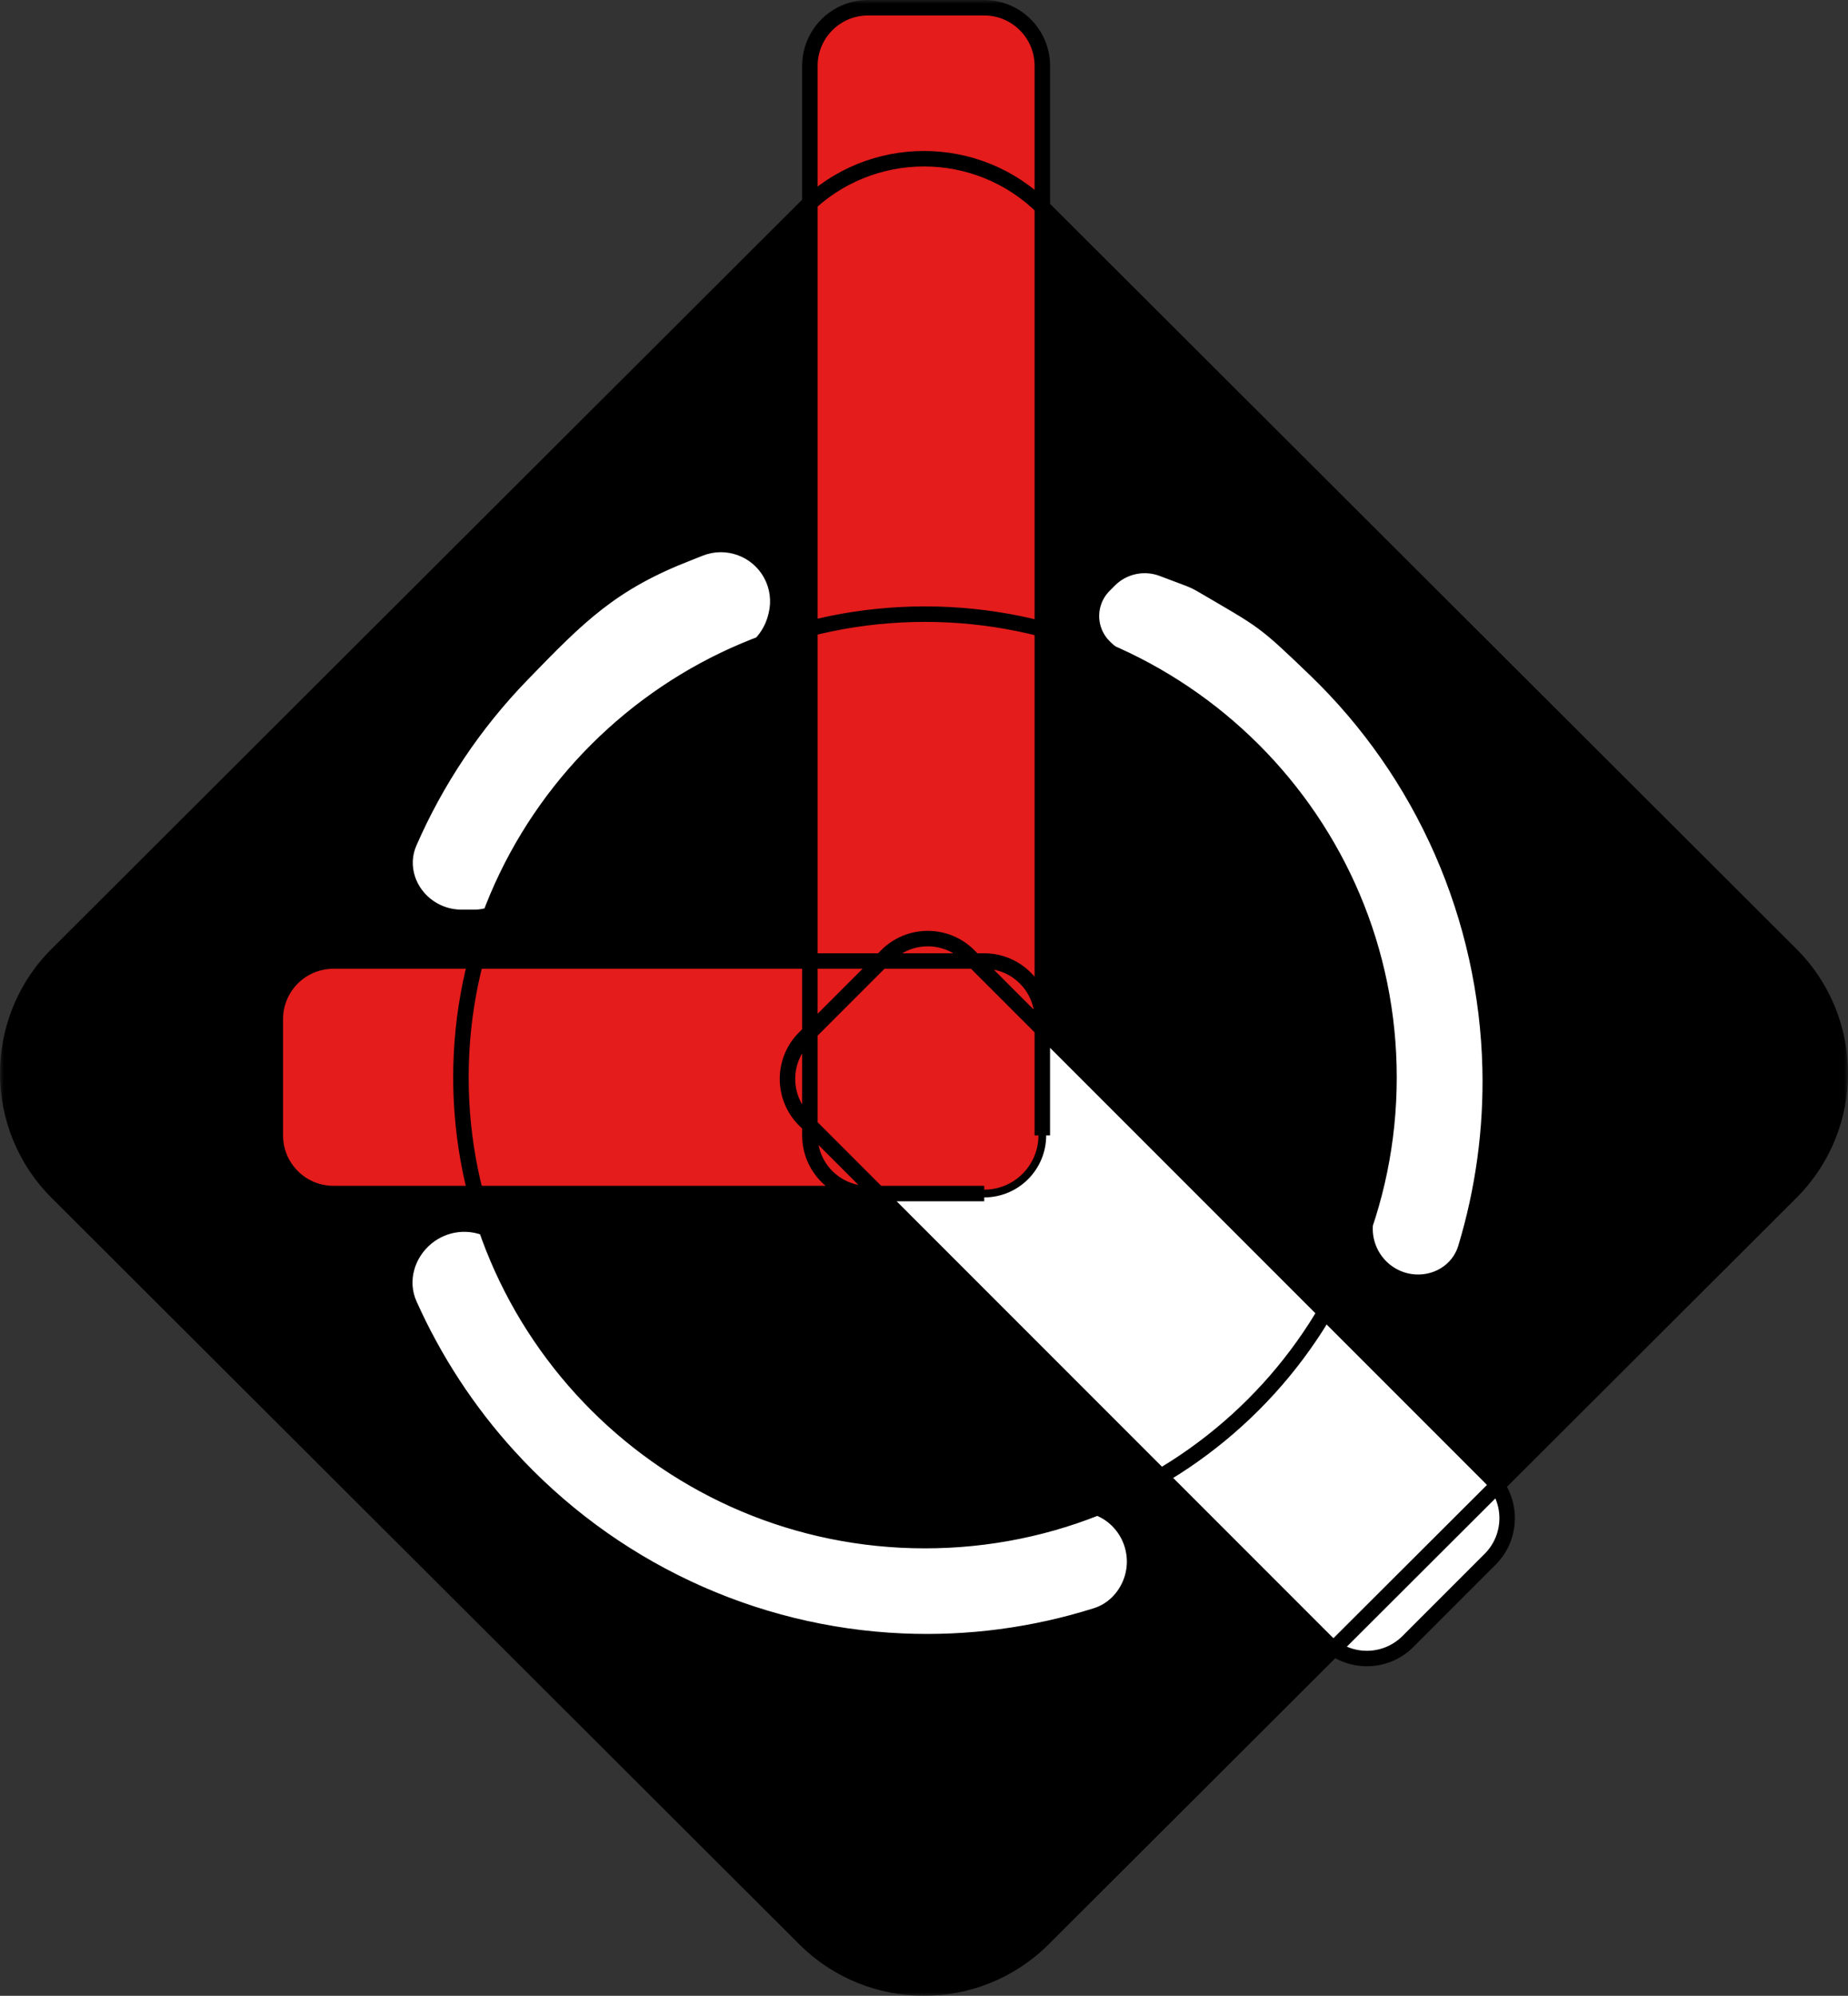 <svg width="239" height="258" viewBox="0 0 239 258" fill="none" xmlns="http://www.w3.org/2000/svg">
<rect x="0" y="0" width="239" height="258" fill="#333333" stroke="none"/>
<mask id="path-1-outside-1_70_70" maskUnits="userSpaceOnUse" x="0" y="0" width="239" height="258" fill="black">
<rect fill="white" width="239" height="258"/>
<path d="M7.392 154.157C-1.131 145.653 -1.131 131.865 7.392 123.362L104.069 26.896C112.591 18.392 126.409 18.392 134.931 26.896L231.608 123.361C240.131 131.865 240.131 145.653 231.608 154.157L134.931 250.622C126.409 259.126 112.591 259.126 104.069 250.622L7.392 154.157Z"/>
<path d="M182.386 165.682C185.538 166.156 188.628 164.388 189.551 161.344C191.823 153.841 192.895 146.009 192.714 138.144C192.492 128.46 190.376 118.915 186.487 110.054C182.597 101.193 177.011 93.189 170.047 86.499C163.297 80.016 163.531 80.357 155.377 75.587C154.843 75.275 154.283 75.007 153.704 74.789L150.324 73.514C149.19 73.086 147.958 72.986 146.77 73.225C145.517 73.477 144.367 74.095 143.467 75.001L142.785 75.687C142.173 76.302 141.713 77.051 141.44 77.874C140.776 79.877 141.296 82.082 142.785 83.579L142.935 83.73C143.212 84.009 143.515 84.259 143.842 84.478L144.928 85.207C145.372 85.504 145.786 85.845 146.162 86.225L146.334 86.397C146.836 86.902 147.417 87.323 148.054 87.643C148.41 87.822 148.749 88.033 149.066 88.273L151.582 90.17L153.826 91.676L158.279 95.595C159.292 96.487 160.131 97.559 160.752 98.756L168.393 113.489C168.658 113.999 168.882 114.53 169.062 115.075L175.525 134.578L177.391 141.461C177.642 142.388 177.769 143.344 177.769 144.304V152.013C177.769 152.93 177.648 153.843 177.408 154.728L176.774 157.066C176.022 159.838 177.088 162.797 179.424 164.476C180.3 165.105 181.319 165.521 182.386 165.682Z"/>
<path d="M55.169 159.986C52.616 162.082 51.595 165.594 52.942 168.607C56.149 175.778 60.473 182.398 65.759 188.213C72.277 195.384 80.13 201.189 88.872 205.296C97.613 209.404 107.07 211.734 116.703 212.153C125.2 212.523 133.688 211.4 141.788 208.843C143.856 208.19 145.47 206.556 146.243 204.535C147.773 200.536 145.624 196.025 141.528 194.753C140.107 194.312 138.591 194.331 137.138 194.656C130.464 196.149 124.106 195.29 117.437 195C110.035 194.678 102.769 192.888 96.054 189.732C89.338 186.576 83.304 182.116 78.296 176.607C73.289 171.098 72.665 169.125 70.417 166.857L67.42 163.076L66.281 161.466C64.673 159.195 61.953 157.976 59.184 158.287C57.714 158.452 56.311 159.048 55.169 159.986Z"/>
<path d="M89.028 71.494C79.058 75.357 74.844 79.615 67.43 87.277C61.322 93.59 56.414 100.926 52.925 108.931C51.602 111.966 52.785 115.449 55.526 117.313C56.746 118.143 58.189 118.588 59.666 118.588H61.387C62.709 118.588 63.996 118.161 65.055 117.373C65.958 116.701 66.658 115.793 67.078 114.751L67.942 112.607L70.954 107.375C75.201 101.052 74.474 102.51 79.045 97.877C79.675 97.239 80.377 96.667 81.146 96.204C85.9 93.347 87.603 92.875 91.248 88.837C91.781 88.247 92.362 87.7 92.999 87.225L95.052 85.697L97.012 84.4C98.658 83.311 99.837 81.647 100.319 79.736L100.372 79.522C100.825 77.725 100.58 75.824 99.688 74.199C97.9 70.947 93.964 69.534 90.51 70.906L89.028 71.494Z"/>
<path d="M179.64 139.274C179.64 172.346 152.771 199.157 119.626 199.157C86.481 199.157 59.612 172.346 59.612 139.274C59.612 106.202 86.481 79.392 119.626 79.392C152.771 79.392 179.64 106.202 179.64 139.274Z"/>
<path d="M104.045 144.789C101.11 141.854 101.11 137.096 104.045 134.162L114.672 123.535C117.607 120.601 122.365 120.601 125.3 123.535L192.715 190.945C195.65 193.88 195.65 198.638 192.715 201.572L182.088 212.199C179.153 215.133 174.395 215.133 171.46 212.199L104.045 144.789Z"/>
<path d="M104.743 8.514C104.743 4.364 108.107 1 112.258 1H127.287C131.438 1 134.802 4.364 134.802 8.514V146.776C134.802 150.926 131.438 154.29 127.287 154.29H112.258C108.107 154.29 104.743 150.926 104.743 146.776V8.514Z"/>
<path d="M43.122 154.29C38.971 154.29 35.607 150.926 35.607 146.776V131.748C35.607 127.598 38.971 124.233 43.122 124.233H127.287C131.438 124.233 134.802 127.598 134.802 131.748V146.776C134.802 150.926 131.438 154.29 127.287 154.29H43.122Z"/>
</mask>
<path d="M7.392 154.157C-1.131 145.653 -1.131 131.865 7.392 123.362L104.069 26.896C112.591 18.392 126.409 18.392 134.931 26.896L231.608 123.361C240.131 131.865 240.131 145.653 231.608 154.157L134.931 250.622C126.409 259.126 112.591 259.126 104.069 250.622L7.392 154.157Z" fill="black"/>
<path d="M182.386 165.682C185.538 166.156 188.628 164.388 189.551 161.344C191.823 153.841 192.895 146.009 192.714 138.144C192.492 128.46 190.376 118.915 186.487 110.054C182.597 101.193 177.011 93.189 170.047 86.499C163.297 80.016 163.531 80.357 155.377 75.587C154.843 75.275 154.283 75.007 153.704 74.789L150.324 73.514C149.19 73.086 147.958 72.986 146.77 73.225C145.517 73.477 144.367 74.095 143.467 75.001L142.785 75.687C142.173 76.302 141.713 77.051 141.44 77.874C140.776 79.877 141.296 82.082 142.785 83.579L142.935 83.73C143.212 84.009 143.515 84.259 143.842 84.478L144.928 85.207C145.372 85.504 145.786 85.845 146.162 86.225L146.334 86.397C146.836 86.902 147.417 87.323 148.054 87.643C148.41 87.822 148.749 88.033 149.066 88.273L151.582 90.17L153.826 91.676L158.279 95.595C159.292 96.487 160.131 97.559 160.752 98.756L168.393 113.489C168.658 113.999 168.882 114.53 169.062 115.075L175.525 134.578L177.391 141.461C177.642 142.388 177.769 143.344 177.769 144.304V152.013C177.769 152.93 177.648 153.843 177.408 154.728L176.774 157.066C176.022 159.838 177.088 162.797 179.424 164.476C180.3 165.105 181.319 165.521 182.386 165.682Z" fill="white"/>
<path d="M55.169 159.986C52.616 162.082 51.595 165.594 52.942 168.607C56.149 175.778 60.473 182.398 65.759 188.213C72.277 195.384 80.13 201.189 88.872 205.296C97.613 209.404 107.07 211.734 116.703 212.153C125.2 212.523 133.688 211.4 141.788 208.843C143.856 208.19 145.47 206.556 146.243 204.535C147.773 200.536 145.624 196.025 141.528 194.753C140.107 194.312 138.591 194.331 137.138 194.656C130.464 196.149 124.106 195.29 117.437 195C110.035 194.678 102.769 192.888 96.054 189.732C89.338 186.576 83.304 182.116 78.296 176.607C73.289 171.098 72.665 169.125 70.417 166.857L67.42 163.076L66.281 161.466C64.673 159.195 61.953 157.976 59.184 158.287C57.714 158.452 56.311 159.048 55.169 159.986Z" fill="white"/>
<path d="M89.028 71.494C79.058 75.357 74.844 79.615 67.43 87.277C61.322 93.59 56.414 100.926 52.925 108.931C51.602 111.966 52.785 115.449 55.526 117.313C56.746 118.143 58.189 118.588 59.666 118.588H61.387C62.709 118.588 63.996 118.161 65.055 117.373C65.958 116.701 66.658 115.793 67.078 114.751L67.942 112.607L70.954 107.375C75.201 101.052 74.474 102.51 79.045 97.877C79.675 97.239 80.377 96.667 81.146 96.204C85.9 93.347 87.603 92.875 91.248 88.837C91.781 88.247 92.362 87.7 92.999 87.225L95.052 85.697L97.012 84.4C98.658 83.311 99.837 81.647 100.319 79.736L100.372 79.522C100.825 77.725 100.58 75.824 99.688 74.199C97.9 70.947 93.964 69.534 90.51 70.906L89.028 71.494Z" fill="white"/>
<path d="M179.64 139.274C179.64 172.346 152.771 199.157 119.626 199.157C86.481 199.157 59.612 172.346 59.612 139.274C59.612 106.202 86.481 79.392 119.626 79.392C152.771 79.392 179.64 106.202 179.64 139.274Z" fill="black"/>
<path d="M104.045 144.789C101.11 141.854 101.11 137.096 104.045 134.162L114.672 123.535C117.607 120.601 122.365 120.601 125.3 123.535L192.715 190.945C195.65 193.88 195.65 198.638 192.715 201.572L182.088 212.199C179.153 215.133 174.395 215.133 171.46 212.199L104.045 144.789Z" fill="white"/>
<path d="M104.743 8.514C104.743 4.364 108.107 1 112.258 1H127.287C131.438 1 134.802 4.364 134.802 8.514V146.776C134.802 150.926 131.438 154.29 127.287 154.29H112.258C108.107 154.29 104.743 150.926 104.743 146.776V8.514Z" fill="#E41C1C"/>
<path d="M43.122 154.29C38.971 154.29 35.607 150.926 35.607 146.776V131.748C35.607 127.598 38.971 124.233 43.122 124.233H127.287C131.438 124.233 134.802 127.598 134.802 131.748V146.776C134.802 150.926 131.438 154.29 127.287 154.29H43.122Z" fill="#E41C1C"/>
<path d="M134.302 146.776C134.302 150.65 131.162 153.79 127.287 153.79V154.79C131.714 154.79 135.302 151.202 135.302 146.776H134.302ZM134.931 250.622L135.638 251.33L134.931 250.622ZM104.069 250.622L103.362 251.33L104.069 250.622ZM231.608 123.361L232.314 122.654L231.608 123.361ZM231.608 154.157L230.902 153.449L231.608 154.157ZM104.069 26.896L104.775 27.604L104.069 26.896ZM134.931 26.896L134.225 27.604L134.931 26.896ZM7.392 123.362L6.686 122.654L7.392 123.362ZM7.392 154.157L8.098 153.449L7.392 154.157ZM192.714 138.144L193.714 138.121L192.714 138.144ZM170.047 86.499L170.739 85.778L170.047 86.499ZM153.826 91.676L154.487 90.925L154.438 90.882L154.383 90.845L153.826 91.676ZM151.582 90.17L150.979 90.969L151.001 90.986L151.025 91.001L151.582 90.17ZM175.525 134.578L176.49 134.316L176.483 134.289L176.474 134.263L175.525 134.578ZM150.324 73.514L149.971 74.449L150.324 73.514ZM146.77 73.225L146.573 72.245L146.77 73.225ZM143.467 75.001L142.757 74.296L143.467 75.001ZM144.928 85.207L145.485 84.376H145.485L144.928 85.207ZM146.162 86.225L146.872 85.519L146.872 85.519L146.162 86.225ZM142.935 83.73L143.644 83.025L143.644 83.025L142.935 83.73ZM143.842 84.478L143.285 85.309H143.285L143.842 84.478ZM148.054 87.643L147.604 88.537L148.054 87.643ZM149.066 88.273L148.464 89.071L149.066 88.273ZM177.391 141.461L178.356 141.199L177.391 141.461ZM160.752 98.756L159.864 99.216L160.752 98.756ZM158.279 95.595L157.618 96.346L158.279 95.595ZM146.334 86.397L145.625 87.102L145.625 87.102L146.334 86.397ZM179.424 164.476L178.84 165.288L179.424 164.476ZM182.386 165.682L182.237 166.67L182.386 165.682ZM141.44 77.874L142.389 78.188L141.44 77.874ZM142.785 83.579L142.076 84.284L142.076 84.284L142.785 83.579ZM176.774 157.066L177.739 157.328V157.328L176.774 157.066ZM177.408 154.728L176.443 154.466L177.408 154.728ZM155.377 75.587L154.872 76.451L155.377 75.587ZM153.704 74.789L154.057 73.853L153.704 74.789ZM142.785 75.687L143.494 76.392V76.392L142.785 75.687ZM168.393 113.489L169.281 113.029L168.393 113.489ZM169.062 115.075L170.012 114.761L169.062 115.075ZM189.551 161.344L188.593 161.054L189.551 161.344ZM65.759 188.213L66.499 187.541L65.759 188.213ZM116.703 212.153L116.747 211.154L116.703 212.153ZM117.437 195L117.48 194.001L117.437 195ZM70.417 166.857L69.634 167.478L69.668 167.521L69.707 167.56L70.417 166.857ZM67.42 163.076L66.604 163.654L66.62 163.676L66.637 163.697L67.42 163.076ZM59.184 158.287L59.072 157.293L59.184 158.287ZM66.281 161.466L65.465 162.044L66.281 161.466ZM52.942 168.607L52.029 169.015L52.942 168.607ZM55.169 159.986L55.803 160.759L55.169 159.986ZM141.788 208.843L141.487 207.889L141.788 208.843ZM146.243 204.535L147.177 204.892L146.243 204.535ZM141.528 194.753L141.232 195.708L141.528 194.753ZM137.138 194.656L137.357 195.632L137.138 194.656ZM89.028 71.494L89.389 72.427L89.397 72.423L89.028 71.494ZM67.43 87.277L66.712 86.582L67.43 87.277ZM70.954 107.375L70.124 106.817L70.105 106.846L70.087 106.876L70.954 107.375ZM67.942 112.607L67.075 112.108L67.04 112.169L67.014 112.234L67.942 112.607ZM95.052 85.697L94.5 84.863L94.477 84.878L94.455 84.895L95.052 85.697ZM65.055 117.373L65.652 118.175L65.055 117.373ZM67.078 114.751L66.151 114.377L67.078 114.751ZM55.526 117.313L56.089 116.486L55.526 117.313ZM100.372 79.522L101.342 79.766L101.342 79.766L100.372 79.522ZM99.688 74.199L98.811 74.681L99.688 74.199ZM91.248 88.837L91.99 89.507L91.248 88.837ZM92.999 87.225L92.402 86.423L92.999 87.225ZM79.045 97.877L78.333 97.175L79.045 97.877ZM81.146 96.204L81.661 97.061L81.146 96.204ZM100.319 79.736L99.349 79.492H99.349L100.319 79.736ZM97.012 84.4L96.46 83.566H96.46L97.012 84.4ZM90.51 70.906L90.879 71.835L90.51 70.906ZM52.925 108.931L53.841 109.331L52.925 108.931ZM182.088 212.199L181.38 211.492L182.088 212.199ZM171.46 212.199L172.167 211.492L171.46 212.199ZM192.715 190.945L193.422 190.238L192.715 190.945ZM192.715 201.572L193.422 202.279L192.715 201.572ZM114.672 123.535L113.965 122.828L114.672 123.535ZM125.3 123.535L124.593 124.242L125.3 123.535ZM104.045 134.162L104.752 134.869L104.045 134.162ZM104.045 144.789L103.338 145.496L104.045 144.789ZM127.287 124.233V123.233V124.233ZM134.802 131.748H133.802H134.802ZM35.607 131.748H34.607H35.607ZM43.122 124.233V125.233V124.233ZM35.607 146.776H36.607H35.607ZM43.122 154.29V155.29V154.29ZM8.098 124.069L104.775 27.604L103.362 26.188L6.686 122.654L8.098 124.069ZM134.225 27.604L230.902 124.069L232.314 122.654L135.638 26.188L134.225 27.604ZM230.902 153.449L134.225 249.914L135.638 251.33L232.314 154.865L230.902 153.449ZM104.775 249.914L8.098 153.449L6.686 154.865L103.362 251.33L104.775 249.914ZM134.225 249.914C126.093 258.029 112.907 258.029 104.775 249.914L103.362 251.33C112.275 260.223 126.725 260.223 135.638 251.33L134.225 249.914ZM230.902 124.069C239.033 132.182 239.033 145.336 230.902 153.449L232.314 154.865C241.229 145.97 241.229 131.548 232.314 122.654L230.902 124.069ZM104.775 27.604C112.907 19.49 126.093 19.49 134.225 27.604L135.638 26.188C126.725 17.295 112.275 17.295 103.362 26.188L104.775 27.604ZM6.686 122.654C-2.229 131.548 -2.228 145.97 6.686 154.865L8.098 153.449C-0.033 145.336 -0.033 132.183 8.098 124.069L6.686 122.654ZM190.508 161.634C192.811 154.029 193.897 146.092 193.714 138.121L191.715 138.167C191.893 145.926 190.835 153.652 188.593 161.054L190.508 161.634ZM193.714 138.121C193.489 128.307 191.344 118.633 187.402 109.652L185.571 110.456C189.408 119.197 191.495 128.614 191.715 138.167L193.714 138.121ZM187.402 109.652C183.46 100.671 177.798 92.559 170.739 85.778L169.354 87.221C176.224 93.819 181.734 101.714 185.571 110.456L187.402 109.652ZM170.739 85.778C167.378 82.549 165.698 80.963 163.829 79.594C161.971 78.233 159.927 77.09 155.882 74.724L154.872 76.451C158.982 78.855 160.897 79.926 162.648 81.208C164.388 82.482 165.966 83.966 169.354 87.221L170.739 85.778ZM159.864 99.216L167.505 113.95L169.281 113.029L161.639 98.295L159.864 99.216ZM153.166 92.426L157.618 96.346L158.94 94.844L154.487 90.925L153.166 92.426ZM151.025 91.001L153.269 92.506L154.383 90.845L152.139 89.34L151.025 91.001ZM168.113 115.39L174.576 134.892L176.474 134.263L170.012 114.761L168.113 115.39ZM174.56 134.839L176.426 141.722L178.356 141.199L176.49 134.316L174.56 134.839ZM176.443 154.466L175.809 156.805L177.739 157.328L178.373 154.99L176.443 154.466ZM148.464 89.071L150.979 90.969L152.184 89.372L149.669 87.475L148.464 89.071ZM142.076 84.284L142.225 84.435L143.644 83.025L143.494 82.874L142.076 84.284ZM143.285 85.309L144.371 86.037L145.485 84.376L144.399 83.648L143.285 85.309ZM145.453 86.93L145.625 87.102L147.043 85.692L146.872 85.519L145.453 86.93ZM142.757 74.296L142.076 74.982L143.494 76.392L144.176 75.706L142.757 74.296ZM154.057 73.853L150.677 72.578L149.971 74.449L153.351 75.724L154.057 73.853ZM150.677 72.578C149.368 72.084 147.945 71.969 146.573 72.245L146.967 74.205C147.972 74.003 149.013 74.088 149.971 74.449L150.677 72.578ZM144.176 75.706C144.936 74.941 145.908 74.418 146.967 74.205L146.573 72.245C145.125 72.536 143.797 73.25 142.757 74.296L144.176 75.706ZM144.371 86.037C144.76 86.298 145.123 86.597 145.453 86.93L146.872 85.519C146.448 85.094 145.984 84.71 145.485 84.376L144.371 86.037ZM142.225 84.435C142.549 84.76 142.904 85.053 143.285 85.309L144.399 83.648C144.127 83.466 143.874 83.257 143.644 83.025L142.225 84.435ZM147.604 88.537C147.907 88.689 148.194 88.868 148.464 89.071L149.669 87.475C149.303 87.198 148.913 86.956 148.503 86.75L147.604 88.537ZM176.426 141.722C176.654 142.564 176.769 143.432 176.769 144.304H178.769C178.769 143.255 178.63 142.211 178.356 141.199L176.426 141.722ZM161.639 98.295C160.961 96.988 160.046 95.818 158.94 94.844L157.618 96.346C158.539 97.156 159.3 98.129 159.864 99.216L161.639 98.295ZM148.503 86.75C147.962 86.478 147.469 86.121 147.043 85.692L145.625 87.102C146.203 87.684 146.871 88.168 147.604 88.537L148.503 86.75ZM178.84 165.288C179.844 166.009 181.012 166.486 182.237 166.67L182.535 164.693C181.626 164.556 180.755 164.201 180.007 163.663L178.84 165.288ZM140.491 77.559C139.708 79.921 140.321 82.52 142.076 84.284L143.494 82.874C142.271 81.644 141.844 79.833 142.389 78.188L140.491 77.559ZM180.007 163.663C178.007 162.226 177.098 159.693 177.739 157.328L175.809 156.805C174.947 159.983 176.17 163.369 178.84 165.288L180.007 163.663ZM176.769 152.013C176.769 152.842 176.66 153.666 176.443 154.466L178.373 154.99C178.636 154.019 178.769 153.018 178.769 152.013H176.769ZM155.882 74.724C155.3 74.384 154.689 74.092 154.057 73.853L153.351 75.724C153.877 75.923 154.386 76.166 154.872 76.451L155.882 74.724ZM142.389 78.188C142.613 77.512 142.991 76.897 143.494 76.392L142.076 74.982C141.355 75.707 140.812 76.589 140.491 77.559L142.389 78.188ZM167.505 113.95C167.746 114.413 167.949 114.895 168.113 115.39L170.012 114.761C169.814 114.165 169.57 113.586 169.281 113.029L167.505 113.95ZM188.593 161.054C187.829 163.579 185.243 165.1 182.535 164.693L182.237 166.67C185.833 167.212 189.428 165.198 190.508 161.634L188.593 161.054ZM52.029 169.015C55.28 176.282 59.661 182.992 65.019 188.886L66.499 187.541C61.284 181.805 57.019 175.273 53.855 168.198L52.029 169.015ZM65.019 188.886C71.625 196.154 79.586 202.038 88.446 206.201L89.297 204.391C80.675 200.34 72.928 194.614 66.499 187.541L65.019 188.886ZM88.446 206.201C97.307 210.365 106.894 212.727 116.66 213.152L116.747 211.154C107.246 210.741 97.918 208.443 89.297 204.391L88.446 206.201ZM116.66 213.152C125.274 213.527 133.878 212.389 142.089 209.796L141.487 207.889C133.498 210.411 125.127 211.519 116.747 211.154L116.66 213.152ZM136.92 193.68C130.415 195.135 124.266 194.296 117.48 194.001L117.393 195.999C123.946 196.284 130.512 197.163 137.357 195.632L136.92 193.68ZM117.48 194.001C110.211 193.684 103.075 191.926 96.479 188.827L95.629 190.637C102.464 193.849 109.859 195.671 117.393 195.999L117.48 194.001ZM96.479 188.827C89.883 185.727 83.956 181.346 79.036 175.934L77.556 177.28C82.653 182.886 88.793 187.425 95.629 190.637L96.479 188.827ZM79.036 175.934C76.563 173.213 75.178 171.373 74.131 169.929C73.09 168.494 72.319 167.355 71.128 166.153L69.707 167.56C70.763 168.626 71.428 169.609 72.512 171.104C73.591 172.591 75.022 174.492 77.556 177.28L79.036 175.934ZM71.201 166.235L68.204 162.455L66.637 163.697L69.634 167.478L71.201 166.235ZM68.237 162.498L67.097 160.889L65.465 162.044L66.604 163.654L68.237 162.498ZM59.295 159.281C61.704 159.011 64.068 160.07 65.465 162.044L67.097 160.889C65.278 158.319 62.203 156.942 59.072 157.293L59.295 159.281ZM53.855 168.198C52.712 165.643 53.559 162.602 55.803 160.759L54.534 159.213C51.673 161.562 50.478 165.546 52.029 169.015L53.855 168.198ZM55.803 160.759C56.798 159.943 58.019 159.424 59.295 159.281L59.072 157.293C57.408 157.48 55.825 158.154 54.534 159.213L55.803 160.759ZM142.089 209.796C144.474 209.043 146.305 207.171 147.177 204.892L145.309 204.178C144.634 205.941 143.237 207.337 141.487 207.889L142.089 209.796ZM147.177 204.892C148.91 200.362 146.48 195.244 141.825 193.798L141.232 195.708C144.767 196.806 146.636 200.71 145.309 204.178L147.177 204.892ZM137.357 195.632C138.677 195.336 140.012 195.329 141.232 195.708L141.825 193.798C140.203 193.294 138.504 193.326 136.92 193.68L137.357 195.632ZM88.666 70.562C78.483 74.508 74.144 78.901 66.712 86.582L68.149 87.972C75.545 80.329 79.632 76.207 89.389 72.427L88.666 70.562ZM66.712 86.582C60.521 92.98 55.545 100.417 52.008 108.532L53.841 109.331C57.283 101.435 62.124 94.199 68.149 87.972L66.712 86.582ZM71.784 107.932C73.914 104.761 74.754 103.608 75.615 102.668C76.049 102.194 76.494 101.768 77.141 101.149C77.784 100.533 78.604 99.748 79.757 98.58L78.333 97.175C77.201 98.323 76.397 99.092 75.758 99.704C75.123 100.312 74.627 100.785 74.141 101.317C73.161 102.386 72.24 103.666 70.124 106.817L71.784 107.932ZM81.661 97.061C86.341 94.249 88.218 93.685 91.99 89.507L90.506 88.167C86.987 92.064 85.46 92.445 80.631 95.347L81.661 97.061ZM101.288 79.98L101.342 79.766L99.403 79.278L99.349 79.492L101.288 79.98ZM68.006 115.124L68.869 112.981L67.014 112.234L66.151 114.377L68.006 115.124ZM68.808 113.106L71.821 107.874L70.087 106.876L67.075 112.108L68.808 113.106ZM59.666 119.588H61.387V117.588H59.666V119.588ZM93.597 88.027L95.649 86.499L94.455 84.895L92.402 86.423L93.597 88.027ZM95.604 86.531L97.564 85.234L96.46 83.566L94.5 84.863L95.604 86.531ZM90.141 69.976L88.658 70.565L89.397 72.423L90.879 71.835L90.141 69.976ZM61.387 119.588C62.924 119.588 64.42 119.092 65.652 118.175L64.458 116.571C63.571 117.231 62.494 117.588 61.387 117.588V119.588ZM66.151 114.377C65.799 115.249 65.214 116.008 64.458 116.571L65.652 118.175C66.702 117.393 67.517 116.338 68.006 115.124L66.151 114.377ZM54.964 118.14C56.35 119.083 57.988 119.588 59.666 119.588V117.588C58.389 117.588 57.143 117.204 56.089 116.486L54.964 118.14ZM101.342 79.766C101.856 77.724 101.578 75.564 100.564 73.718L98.811 74.681C99.582 76.084 99.793 77.726 99.403 79.278L101.342 79.766ZM91.99 89.507C92.487 88.957 93.02 88.456 93.597 88.027L92.402 86.423C91.703 86.944 91.074 87.537 90.506 88.167L91.99 89.507ZM79.757 98.58C80.337 97.992 80.974 97.475 81.661 97.061L80.631 95.347C79.78 95.859 79.014 96.486 78.333 97.175L79.757 98.58ZM99.349 79.492C98.928 81.161 97.898 82.614 96.46 83.566L97.564 85.234C99.418 84.007 100.746 82.134 101.288 79.98L99.349 79.492ZM100.564 73.718C98.534 70.022 94.062 68.419 90.141 69.976L90.879 71.835C93.865 70.649 97.267 71.871 98.811 74.681L100.564 73.718ZM52.008 108.532C50.474 112.051 51.866 116.032 54.964 118.14L56.089 116.486C53.705 114.865 52.729 111.882 53.841 109.331L52.008 108.532ZM178.64 139.274C178.64 171.792 152.221 198.157 119.626 198.157V200.157C153.321 200.157 180.64 172.901 180.64 139.274H178.64ZM119.626 198.157C87.032 198.157 60.612 171.792 60.612 139.274H58.612C58.612 172.901 85.931 200.157 119.626 200.157V198.157ZM60.612 139.274C60.612 106.756 87.032 80.392 119.626 80.392V78.392C85.931 78.392 58.612 105.648 58.612 139.274H60.612ZM119.626 80.392C152.221 80.392 178.64 106.756 178.64 139.274H180.64C180.64 105.648 153.321 78.392 119.626 78.392V80.392ZM104.752 134.869L115.38 124.242L113.965 122.828L103.338 133.455L104.752 134.869ZM124.593 124.242L192.008 191.652L193.422 190.238L126.007 122.828L124.593 124.242ZM192.008 200.865L181.38 211.492L182.795 212.906L193.422 202.279L192.008 200.865ZM172.167 211.492L104.752 144.082L103.338 145.496L170.753 212.906L172.167 211.492ZM181.38 211.492C178.836 214.036 174.711 214.036 172.167 211.492L170.753 212.906C174.078 216.231 179.469 216.231 182.795 212.906L181.38 211.492ZM192.008 191.652C194.552 194.196 194.552 198.321 192.008 200.865L193.422 202.279C196.747 198.954 196.747 193.563 193.422 190.238L192.008 191.652ZM115.38 124.242C117.924 121.698 122.049 121.698 124.593 124.242L126.007 122.828C122.682 119.503 117.291 119.503 113.965 122.828L115.38 124.242ZM103.338 133.455C100.013 136.78 100.013 142.171 103.338 145.496L104.752 144.082C102.208 141.538 102.208 137.413 104.752 134.869L103.338 133.455ZM112.258 2H127.287V0H112.258V2ZM133.802 8.514V146.776H135.802V8.514H133.802ZM127.287 153.29H112.258V155.29H127.287V153.29ZM105.743 146.776V8.514H103.743V146.776H105.743ZM112.258 153.29C108.66 153.29 105.743 150.374 105.743 146.776H103.743C103.743 151.478 107.555 155.29 112.258 155.29V153.29ZM127.287 2C130.885 2 133.802 4.917 133.802 8.514H135.802C135.802 3.812 131.99 0 127.287 0V2ZM112.258 0C107.555 0 103.743 3.812 103.743 8.514H105.743C105.743 4.917 108.66 2 112.258 2V0ZM36.607 146.776V131.748H34.607V146.776H36.607ZM43.122 125.233H127.287V123.233H43.122V125.233ZM133.802 131.748V146.776H135.802V131.748H133.802ZM127.287 153.29H43.122V155.29H127.287V153.29ZM127.287 125.233C130.885 125.233 133.802 128.15 133.802 131.748H135.802C135.802 127.045 131.99 123.233 127.287 123.233V125.233ZM36.607 131.748C36.607 128.15 39.524 125.233 43.122 125.233V123.233C38.419 123.233 34.607 127.045 34.607 131.748H36.607ZM34.607 146.776C34.607 151.478 38.419 155.29 43.122 155.29V153.29C39.524 153.29 36.607 150.374 36.607 146.776H34.607ZM176.769 144.304V152.013H178.769V144.304H176.769Z" fill="black" mask="url(#path-1-outside-1_70_70)"/>
</svg>

